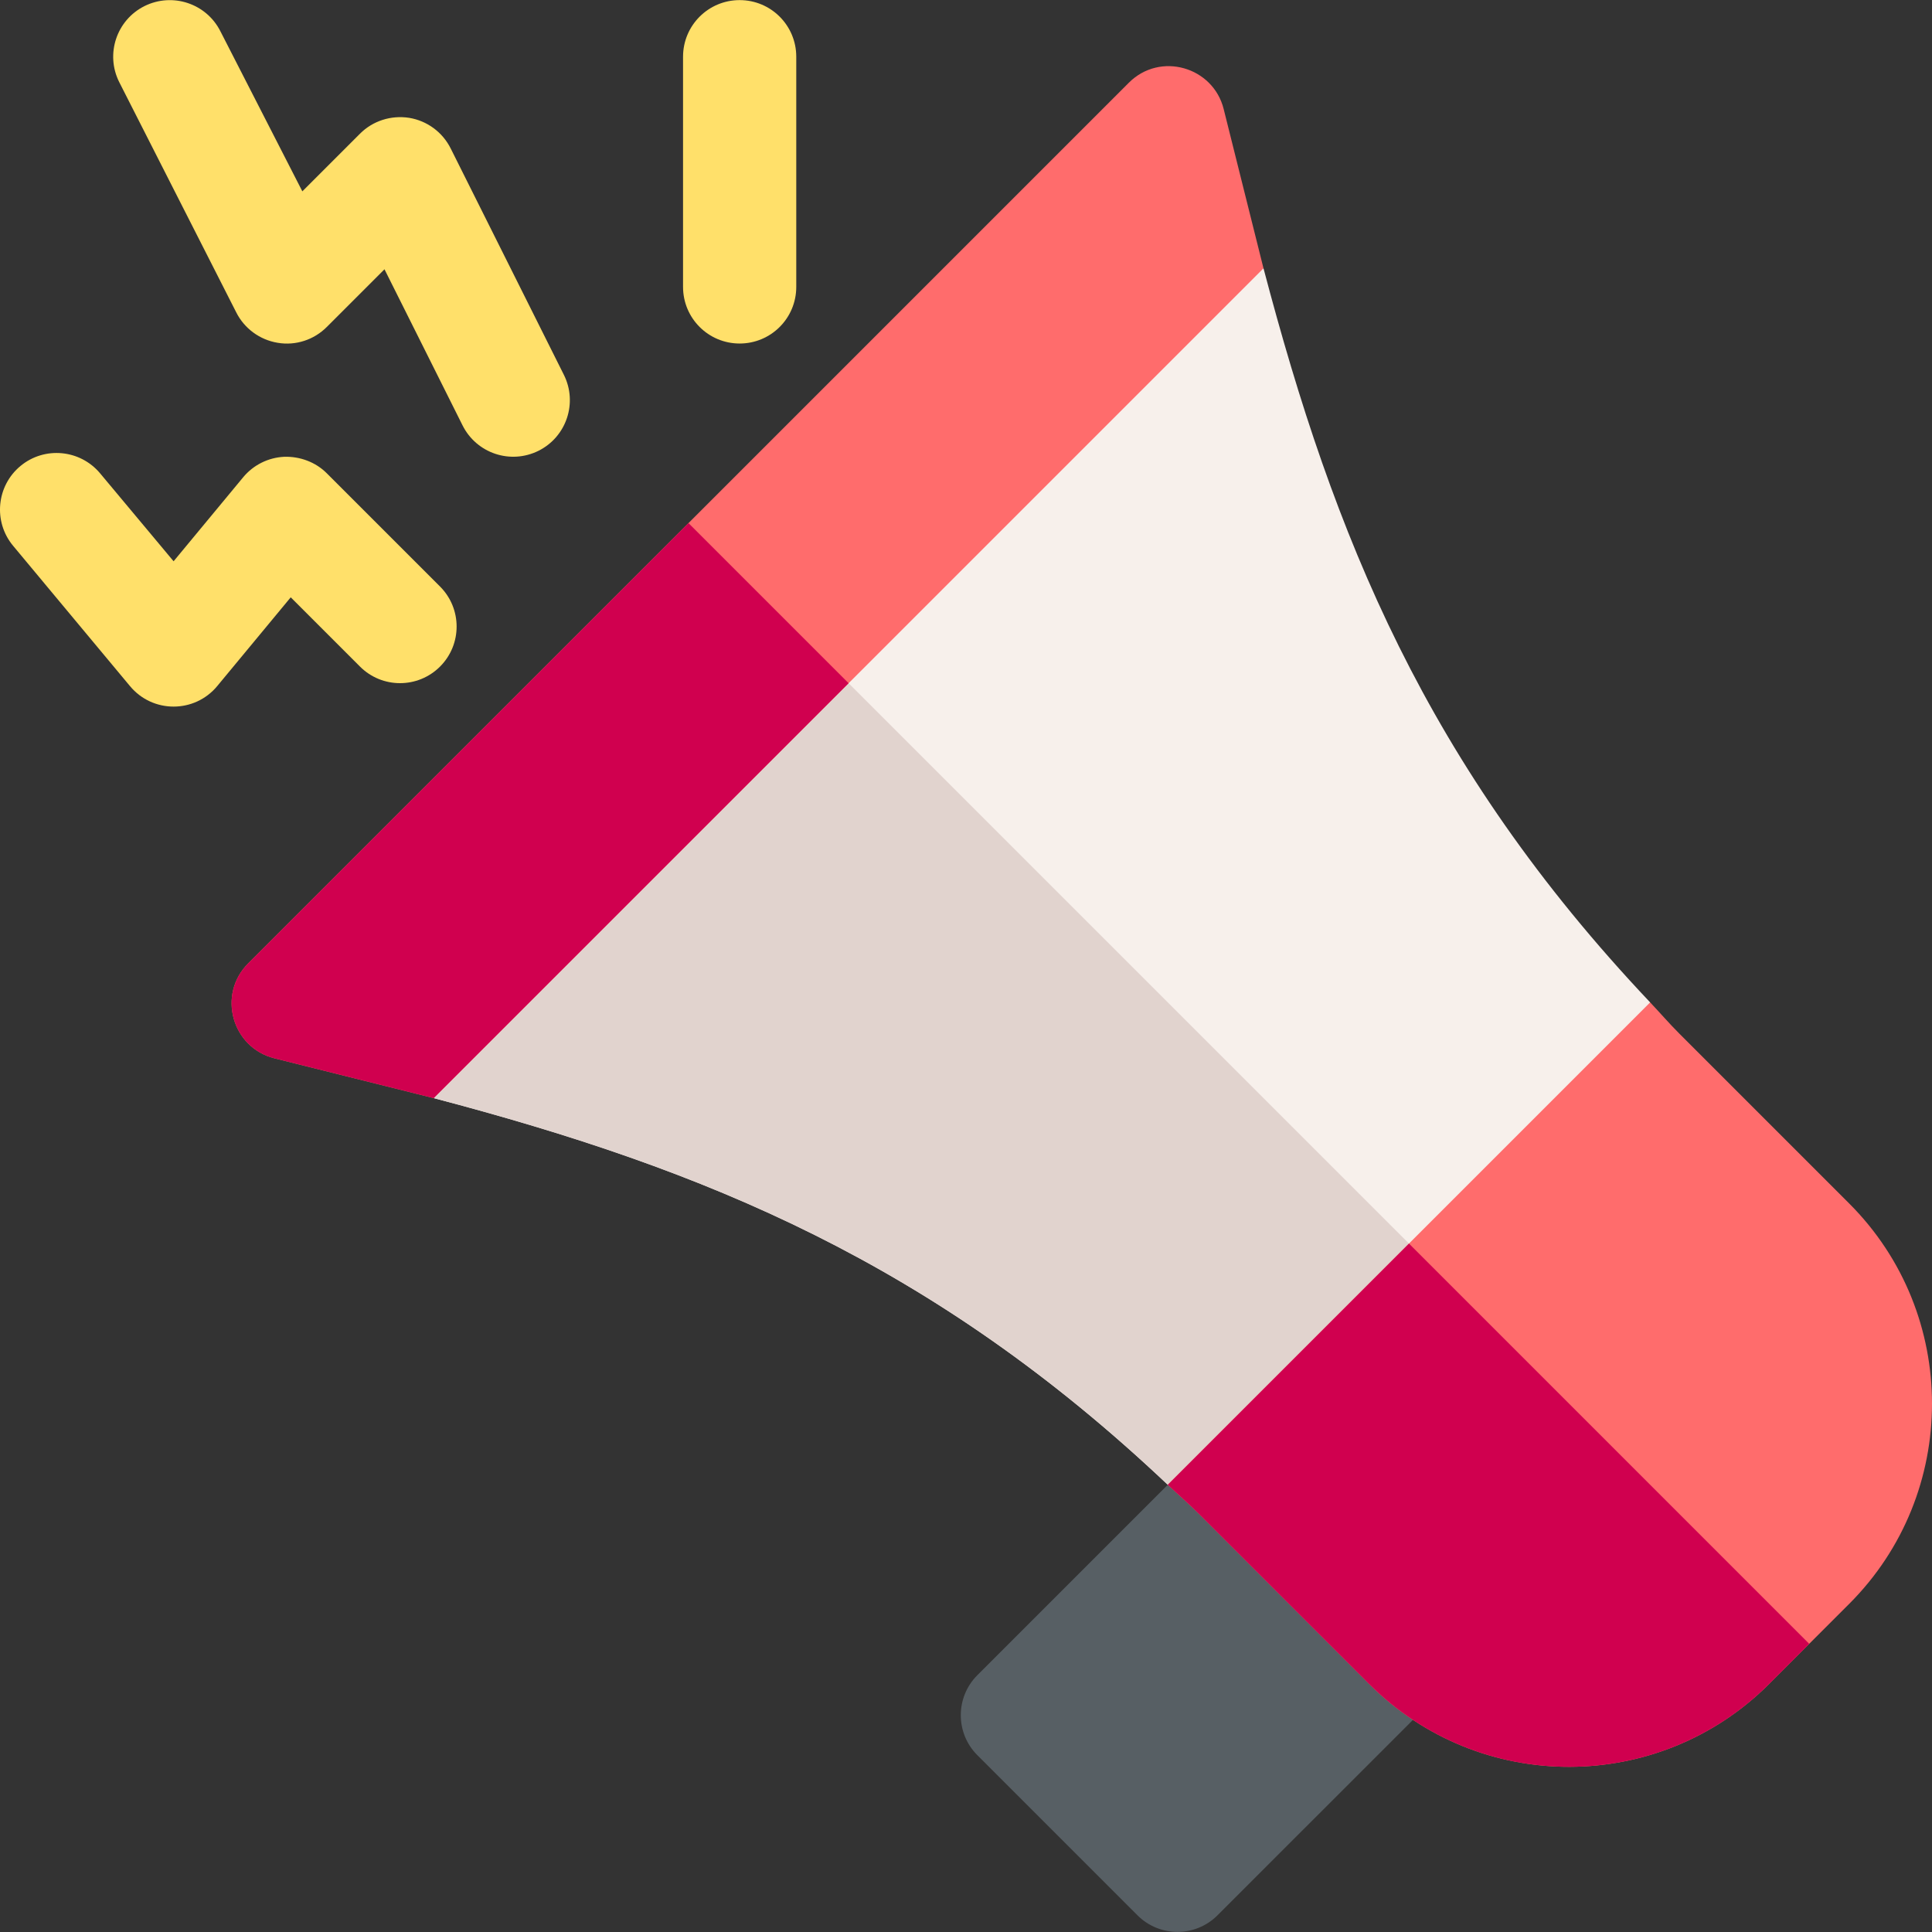 <?xml version="1.0"?>
<svg xmlns="http://www.w3.org/2000/svg" xmlns:xlink="http://www.w3.org/1999/xlink" xmlnsSvgjs="http://svgjs.com/svgjs" version="1.1" width="512" height="512" x="0" y="0" viewBox="0 0 511.956 511.956" style="enable-background:new 0 0 512 512" xml:space="preserve"><rect x="0" y="0" width="511.956" height="511.956" fill="#333333" stroke="none"/><g transform="matrix(-1,0,0,1,511.955,0)"><g xmlns="http://www.w3.org/2000/svg"><path d="m252.964 443.899-62.402-62.402-62.578 64.702 61.347 61.333c5.859 5.859 15.351 5.86 21.211 0l42.422-42.422c5.859-5.859 5.859-15.351 0-21.211z" fill="#575f64" data-original="#575f64" style=""/><path d="m367.141 231.094-65.054-65.054-89.165-89.165-35.779-5.779c-18.644 70.82-42.9 131.528-102.458 194.524l18.34 48.34 30.571 30.571 26.616 26.616 52.295 22.295c62.126-58.751 122.303-83.458 194.522-102.46z" fill="#f7f0eb" data-original="#f7f0eb" style=""/><path d="m202.507 393.443c62.126-58.751 122.303-83.458 194.522-102.46l-29.888-59.888-65.054-65.054-178.491 178.491 26.616 26.616z" fill="#e1d3ce" data-original="#e1d3ce" style=""/><g fill="#ffe06a"><path d="m315.956 91.029c-8.291 0-15-6.709-15-15v-61c0-8.291 6.709-15 15-15s15 6.709 15 15v61c0 8.292-6.709 15-15 15z" fill="#ffe06a" data-original="#ffe06a" style=""/><path d="m369.247 119.447c-7.412-3.706-10.415-12.715-6.709-20.127l30-60c2.153-4.307 6.255-7.324 11.016-8.101 4.805-.732 9.609.806 13.008 4.204l15.278 15.278 21.698-42.382c3.721-7.412 12.7-10.386 20.127-6.709 7.412 3.706 10.415 12.715 6.709 20.127l-31 61c-2.153 4.307-6.255 7.324-11.016 8.101-4.775.806-9.609-.791-13.008-4.204l-15.278-15.278-20.698 41.382c-3.691 7.362-12.647 10.424-20.127 6.709z" fill="#ffe06a" data-original="#ffe06a" style=""/><path d="m454.398 181.806-19.482-23.525-18.354 18.354c-5.859 5.859-15.352 5.859-21.211 0s-5.859-15.352 0-21.211l30-30c2.974-2.988 7.134-4.512 11.309-4.38 4.219.205 8.159 2.168 10.854 5.42l18.442 22.266 19.442-23.266c5.303-6.372 14.751-7.266 21.123-1.992 6.387 5.288 7.266 14.751 1.992 21.123l-31 37.211c-6.006 7.239-17.103 7.244-23.115 0z" fill="#ffe06a" data-original="#ffe06a" style=""/></g><path d="m446.191 255.286-116.674-116.674-116.675-116.675c-8.306-8.337-22.37-4.215-25.151 6.973-2.518 10.124-8.776 35.059-10.547 42.188 1.617 1.617 55.767 55.767 109.944 109.944 57.22 57.22 114.474 114.474 109.942 109.942 14.755-3.688 27.435-6.857 42.189-10.545 11.277-2.805 15.221-16.904 6.972-25.153z" fill="#ff6c6c" data-original="#ff6c6c" style=""/><path d="m439.219 280.438c11.277-2.803 15.222-16.902 6.973-25.151l-116.675-116.675-42.429 42.429c57.22 57.22 114.474 114.474 109.942 109.942 14.754-3.688 27.434-6.858 42.189-10.545z" fill="#d0004f" data-original="#d0004f" style=""/><path d="m138.596 329.532c-20.781-20.779-41.558-41.559-63.911-63.911-2.602 2.752-5.063 5.605-7.742 8.284-15.743 15.743-29.271 29.271-45.015 45.015-29.238 29.238-29.238 76.831 0 106.069l10.605 10.605 10.605 10.605c29.134 29.165 76.617 29.469 106.055 0 12.587-12.599 36.632-36.606 45.029-45.015 2.679-2.679 5.532-5.138 8.284-7.742-22.35-22.352-43.131-43.129-63.91-63.91z" fill="#ff6c6c" data-original="#ff6c6c" style=""/><path d="m149.194 446.199c12.587-12.599 36.632-36.606 45.029-45.015 2.679-2.679 5.532-5.138 8.284-7.742-22.352-22.354-43.132-43.13-63.911-63.911l-106.062 106.063 10.605 10.605c29.135 29.165 76.617 29.469 106.055 0z" fill="#d0004f" data-original="#d0004f" style=""/></g></g></svg>
